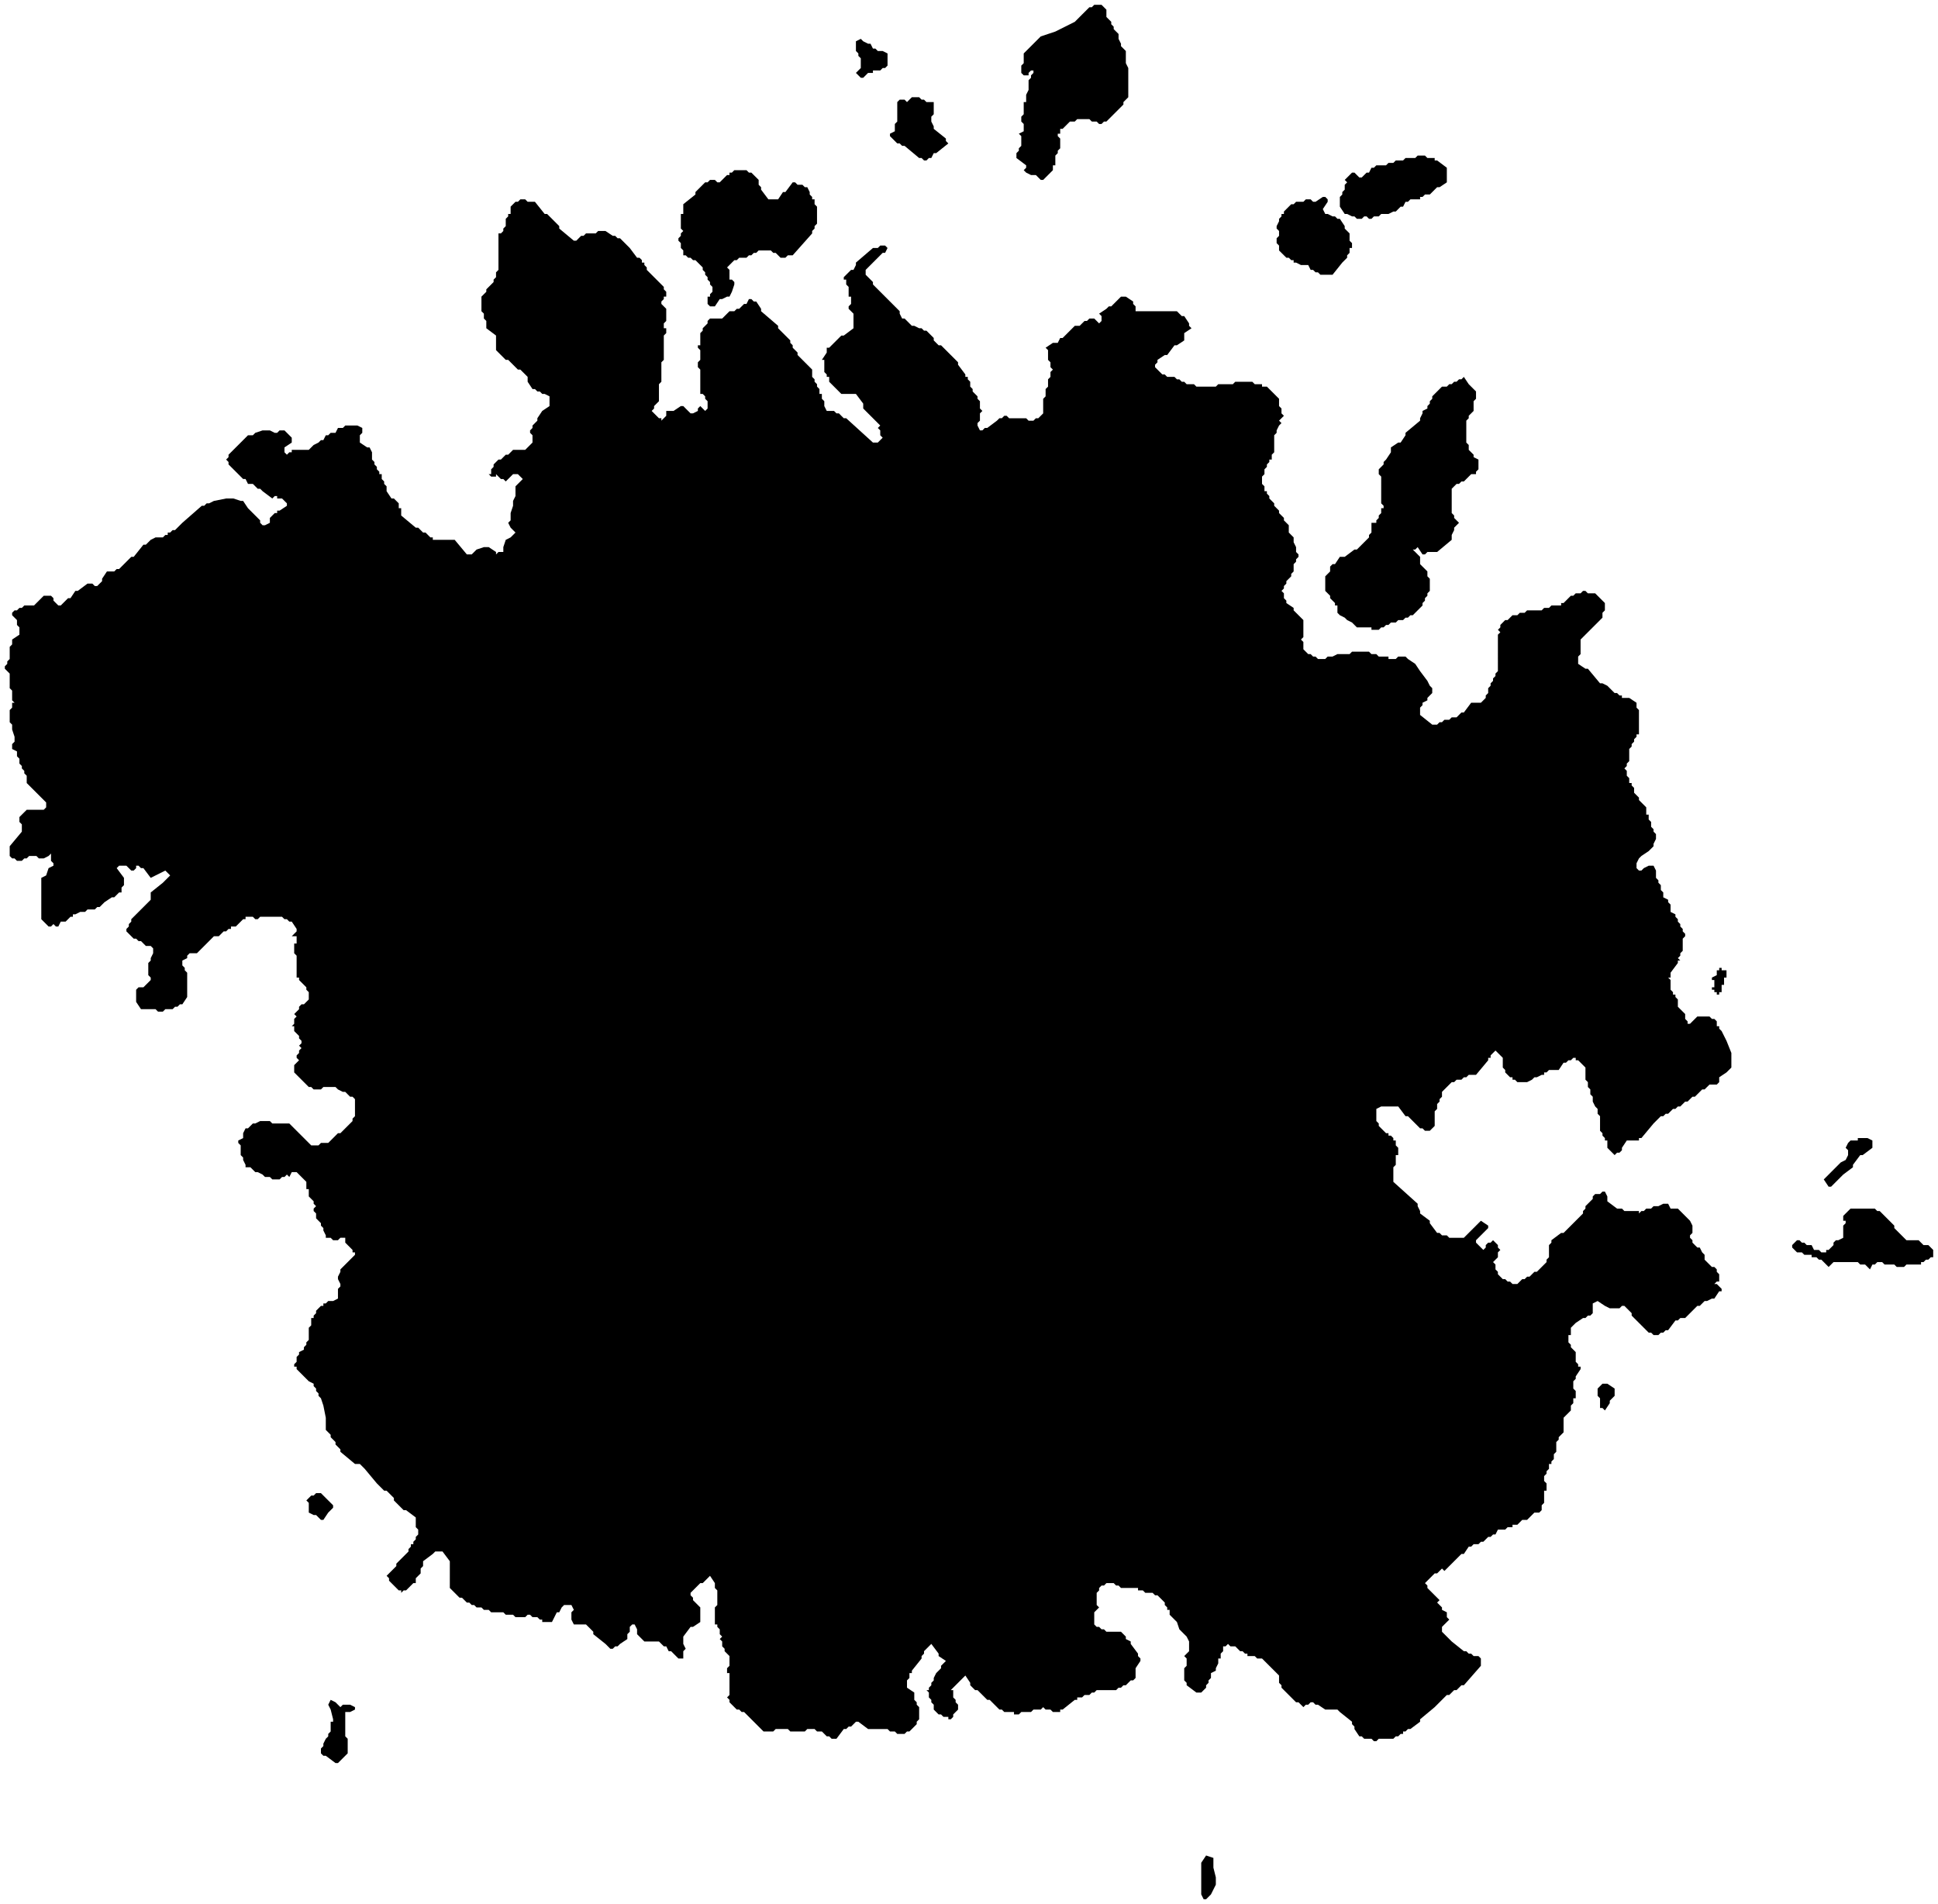 <svg xmlns="http://www.w3.org/2000/svg" id="Layer_1" data-name="Layer 1" width="806.17" height="792.009" viewBox="0 0 806.17 792.009"><title>micronesia</title><path xmlns="http://www.w3.org/2000/svg" id="Micronesia" d="M700.653,841.982l-2.025,2.023h-1.012l-1.013-2.023V830.855h0V828.831l2.025-3.035,3.038,1.012v4.046l1.012,4.046v3.035l-1.012,2.023ZM976.809,556.721l1.012,1.011h1.013l6.069,6.07v1.012l5.057,5.057h5.057l1.013,1.012h0l1.012,1.012h2.025l2.019,2.023v3.035h-1.013l-1.006,1.012h-1.012l-1.013,1.012h-1.012v1.011h-6.069l-1.012,1.012h-3.031l-1.013-1.012h-4.044l-1.013-1.011h-2.025l-1.012,1.011H975.796l-1.012,2.024-2.019-2.024h-2.025l-1.012-1.011H959.614l-2.025,2.023-1.013-1.012h0l-2.019-2.023h-1.012l-1.013-1.012h-2.025V575.94h-3.031l-1.012-1.011h-2.025l-2.019-2.023v-1.011l1.006-1.012h0l1.013-1.012H945.45l1.013,1.012h1.012l1.013,1.012h2.019l1.013,2.023h2.025l1.012,1.012h2.019v-1.012h1.013l2.025-2.023v-1.012l1.013-1.012h1.012l2.019-1.012v-5.057L964.67,562.79v-1.012h-1.013v-2.023l3.038-3.035Zm-18.207-9.104h-1.013l-2.019-3.034,7.075-7.081,2.025-1.012,1.012-2.023v-2.024l-1.012-1.011,1.012-2.024,1.013-1.011h3.031V527.385h4.05l2.019,1.012v3.035l-4.044,3.035h-1.013l-3.031,4.046v1.012l-4.05,3.035ZM914.092,460.621v3.035H913.08v3.035h-1.013v1.011h-1.006v-1.011H910.048V465.68h-1.012v-1.012h1.012v-3.034h-1.012v-1.012l2.025-1.011v-1.012h0v-1.012h1.006V456.575H913.08v1.012h2.025v3.035Zm-47.54,177.024-2.025,3.035-1.012-1.012h-1.013v-4.046l-1.012-1.012v-3.035l1.012-1.012,1.013-1.011h2.025l3.031,2.023v3.035l-1.013,1.012h0l-1.006,1.012ZM800.797,278.54l-6.069,5.057h-4.044l-1.013,1.012H788.659l-2.025-3.035-1.013,1.012h-1.006l3.031,3.035v3.034l3.038,3.035v2.024l1.006,1.011v5.058l-1.006,1.012v1.011l-1.013,1.012v1.012l-1.012,1.011v1.012l-4.044,4.046h-1.012L782.59,310.91h-1.012l-1.013,1.012h-2.019l-1.013,1.011h-2.025l-1.012,1.012H773.483l-1.012,1.012h-1.006l-1.013,1.011h-3.038v-1.011h-6.069l-2.019-2.024-2.025-1.011-1.012-1.012-2.025-1.012-1.006-1.012v-3.034h-1.013V304.84l-2.025-2.023v-1.012l-2.025-2.023v-1.012h0v-5.057l2.025-2.024v-2.023l1.013-1.012h1.012l2.019-3.034h2.025l4.044-3.035h1.012l5.057-5.058v-1.012l1.013-1.011v-4.046h2.025v-1.012l1.012-1.012v-1.011l1.013-1.012v-2.024h1.006v-1.011l-1.006-1.012V252.239l-1.013-1.012v-2.023l2.019-2.024V246.17l1.012-1.012h0l2.025-3.035V240.1l3.038-2.023h1.006l2.025-3.035V234.031l6.069-5.058v-1.011l1.013-2.024v-1.011l2.025-1.012v-1.012l1.006-1.012v-1.011l1.012-1.012v-1.012l4.05-4.046h2.019l1.012-1.011h1.013l1.012-1.012h1.013l1.012-1.012h1.006l1.012-1.011L807.879,213.8l3.031,3.035v1.012h0v2.023l-1.006,1.012v4.046L807.879,226.95v1.012l-1.013,1.011v9.104l1.013,1.012v2.023l2.025,2.023v1.011l2.019,1.012v4.046l-1.013,1.012v1.011h-2.019l-2.025,2.023h0l-1.013,1.011h-1.012l-1.006,1.012h-1.012l-2.025,2.024v10.116l1.012,1.012v1.011l2.025,2.023h0L801.81,273.482v1.012l-1.012,2.023ZM749.207,137.933l-2.025,3.034,1.012,2.023h1.013l2.025,1.012h1.012l1.013,1.012h1.006l2.025,3.035V149.06l1.012,1.011h0l1.013,1.012v3.035l1.012,1.012v2.023h-1.012v2.023l-1.013,1.012v1.011l-2.025,2.024h0l-4.044,5.057H746.175l-1.013-1.011H744.15l-1.013-1.012h-1.012l-1.013-2.024h-3.031l-2.025-1.011h-1.012V162.21h-1.006l-1.013-1.012h-1.012l-3.038-3.034v-1.012h0v-1.011l-1.006-1.012v-2.024l1.006-1.011V150.071l-1.006-1.011v-1.012l1.006-2.024v-1.011l1.013-1.012V142.99h1.012v-1.011l3.038-3.035h1.006l1.012-1.011h3.038l1.012-1.012h2.019l1.012,1.012H744.15l3.031-2.024h1.012l1.013,1.012Zm40.465-19.22,1.013,1.012h3.031v1.011h1.012l4.044,3.035V129.84l-3.031,2.023h-1.013l-1.012,1.012h0l-2.025,2.024h-2.019l-1.012,1.011h-1.013v1.012h-4.044l-1.013,1.012h-1.012l-1.013,2.023h-1.012l-2.019,2.023h-1.012l-2.025,1.011h-3.031l-1.013,1.012h-2.025l-1.012,1.012h-1.013l-1.006-1.012h-1.013l-1.013,1.012h-2.025l-1.012-1.012h-1.006l-2.025-1.012h-1.012l-2.025-3.034v-3.035h0v-1.012l1.013-1.011v-1.012l1.013-1.012v-2.023l1.012-1.012h0l-1.012-1.012,3.038-3.035h1.006l1.012,1.012h0l1.013,1.011H763.37l2.025-2.023h1.006l1.013-2.023h1.012l1.013-1.012h4.044l1.013-1.012h2.025l1.012-1.012h3.031l1.013-1.011h4.044l1.013-1.012ZM556,71.169l2.019,1.012h1.012l1.013,2.023h1.012l1.013,1.012h2.019l2.025,1.012v5.057l-1.012,1.012h-1.013l-1.006,1.012h-3.038V84.32h-2.025L556,86.343h-1.013L552.963,84.32l2.025-2.024V78.25l-1.012-1.012V76.227l-1.013-1.012V71.169l2.025-1.012Zm-48.559,53.613,1.013,1.012h1.012l3.038,3.035v2.023l1.006,1.011v1.012l3.038,4.046h4.044l2.025-3.035h1.012l3.031-4.046h1.013l1.012,1.012h2.025l1.013,1.011H532.73l1.012,2.023v1.012l1.013,1.011v1.012h1.012v2.023l1.013,1.012v7.081l-1.013,1.012V149.06l-1.012,1.011v1.012l-8.094,9.104H524.642l-1.013,1.011h-2.025l-1.012-1.011h0l-1.013-1.012h-1.006l-1.012-1.012h-5.057l-1.013,1.012h-1.012l-1.013,1.012h-1.012l-1.013,1.011H504.41l-1.013,1.012h-1.013l-3.031,3.035,1.012,1.012v4.046h1.006l1.012,1.011v1.012l-1.012,3.035-1.006,2.023h-1.012l-2.025,1.011h-1.013L494.29,181.43h-2.019l-1.013-1.012v-3.035h1.013v-1.012l1.012-1.012v-2.023l-1.012-1.012v-1.012l-1.013-1.011v-1.012l-1.012-1.012v-1.011l-1.013-1.012v-1.012l-1.012-1.012-2.019-2.023H485.19l-1.013-1.012h-1.012l-1.013-1.011h-1.006v-2.023l-1.012-1.012v-2.023l-1.013-1.012v-1.012l1.013-1.011v-1.012l1.012-1.012h0l-1.012-1.011v-6.07h1.012v-4.046l5.057-4.046v-1.012l4.044-4.046h1.012l1.013-1.012H494.29l1.013,1.012h1.012l3.038-3.035h1.012v-1.012h1.006l1.012-1.012ZM666.257,82.296v12.139l-2.019,2.023V97.47l-7.082,7.081h-1.013l-1.012,1.012h-1.013l-1.013-1.012h-2.019l-1.012-1.012h-5.057l-1.013,1.012h-2.025l-3.031,3.035h-1.012v2.024h-1.013v1.011l1.013,1.012v4.046l-1.013,1.012v1.011l-1.012,1.012v4.046h-1.013v2.023l-4.044,4.046h-1.013l-2.025-2.023h-2.019l-2.025-1.012-1.013-1.012,1.013-1.011V122.759l-4.044-3.034v-2.024l1.006-1.011v-1.012l1.013-1.012V110.62l-1.013-1.011,2.025-1.012v-3.035l-1.012-1.012v-2.023l1.012-1.011V96.458h1.013V93.424l1.012-2.023V89.377h0V87.354l1.013-1.012V85.331l1.012-1.011V83.308h-1.012L624.786,84.32v1.011h-2.025l-1.012-1.011V81.284l1.012-1.011V76.227l4.05-4.046,3.031-3.035,6.069-2.023,8.094-4.046,3.031-3.035,3.038-3.034h1.012L652.1,55.995h3.031l2.025,2.023v3.035l1.012,1.012h0l1.006,1.011v1.012L660.188,65.1v1.012l2.025,2.023v2.023l1.013,2.024v1.012l1.013,1.011,1.006,1.012v5.058Zm-86.993,12.139,1.012,1.011h1.013l1.012,1.012h3.031v5.058l-1.012,1.011v2.023l1.012,2.023v1.012l5.057,4.046v1.012l1.013,1.011-5.057,4.046h-1.013l-1.012,2.024h-1.013l-1.006,1.011h-1.012l-1.013-1.011h-1.012l-6.069-5.058h-1.012l-1.013-1.012h-1.012L567.126,110.62v-1.011l2.025-1.012v-3.035l1.006-1.012V96.458l1.012-1.012h2.025l1.013,1.012,2.025-2.023ZM337.499,763.08l1.012,1.011,1.013-1.011h3.031l2.025,1.011v1.012l-2.025,1.012h-2.019V776.23l1.013,1.012v6.069l-1.013,1.012h0l-2.025,2.023-1.012,1.012h-1.013l-4.044-3.034H331.43l-1.012-1.012v-2.023l1.012-1.012v-1.012l1.013-2.023h0l1.012-1.012v-1.012l1.013-1.011v-4.046H335.48V769.149l-1.012-4.046-1.013-2.023,1.013-2.024,2.019,1.012Zm-4.044-79.914-2.025,3.034h-1.012l-2.019-2.023h-1.012l-2.025-1.011V679.12l-1.013-1.012,2.025-2.023h1.013l1.012-1.012h2.019l5.063,5.058v1.011l-2.025,2.024Zm34.39,14.162v-1.012h1.012v-1.012l1.013-1.011v-1.012l1.012-1.012v-2.023l-1.012-1.012v-4.046l-4.044-3.034H364.813L363.8,681.143h0l-3.031-3.035v-1.012l-3.038-3.034h-1.013l-3.031-3.035-5.057-6.069-2.025-2.023h-2.025l-6.069-5.057v-1.012l-2.025-2.023v-1.012l-2.019-2.024v-1.011l-1.013-1.012h0l-1.012-1.012v-5.057L331.43,638.657l-1.012-3.034h0l-1.006-1.012v-1.012l-1.013-1.011v-1.012l-1.012-1.012v-1.011l-2.025-1.012h0l-5.057-5.058v-1.011h-1.013v-1.012l1.013-1.012v-2.023l1.012-1.012v-1.012l2.025-1.011V614.38l1.006-1.012v-1.012l1.013-1.011v-2.023h0V606.287l1.012-1.012v-3.035h1.013v-1.012l1.012-1.011v-1.012l2.019-2.023H331.43v-1.012h1.013l1.012-1.012H335.48l2.019-1.012v-4.045l1.012-1.012v-1.012l-1.012-2.023v-1.012l1.012-2.023V582.01l6.069-6.07v-1.011h-1.013v-1.012l-3.031-3.034v-2.024h-2.025l-1.012,1.012H335.48l-1.012-1.012h-2.025v-1.011l-1.013-2.024v-1.011l-1.012-1.012V562.79l-1.006-1.012h0l-1.013-1.011v-2.024l-1.012-1.012v-1.011l1.012-1.012-1.012-1.012v-1.011l-2.025-2.024v-3.035h-1.013v-3.035l-4.044-4.046h-2.025l-1.013,2.023-1.006-1.011-1.012,1.011h-1.013l-1.012,1.012h-3.031l-1.013-1.012H307.153l-1.012-1.011h0l-2.019-1.012H303.109l-2.025-2.023h-2.025v-1.012l-1.006-2.023v-1.011L297.04,534.466V530.42l-1.013-1.012v-1.011l2.025-1.012v-2.023l1.006-2.023h1.012l2.025-2.023h1.012l2.019-1.012h4.05l1.013,1.012h7.075l8.094,8.092h0l1.012,1.012h3.038l1.006-1.012h3.038l4.044-4.046h1.012l4.044-4.046h0l1.013-1.012v-1.012l1.013-1.012V511.2l-1.013-1.011h-1.013l-2.019-2.023h-1.012l-2.025-1.012h0l-1.013-1.011H331.43l-1.012,1.011h-3.031l-1.013-1.011h-1.012l-5.057-5.058h0l-1.013-1.012v-3.035l2.025-2.023-1.012-1.012v-1.012l1.012-1.011v-1.012l1.013-1.012-1.013-1.011,1.013-1.012v-1.012l-1.013-1.012V484.9l-2.025-2.024v-2.023h-1.012l1.012-1.012v-2.023l1.013-1.012-1.013-1.012,2.025-2.023V472.76l1.013-1.012h1.012l2.019-2.023v-3.035l-1.013-1.012v-1.012l-3.031-3.034v-1.012h-1.012v-9.104l-1.013-1.012V446.46h1.013V443.425h-2.025l2.025-2.023V440.39l-2.025-3.035h-1.013L316.26,436.344h-1.012l-1.013-1.012h-9.107l-1.006,1.012H303.109l-1.012-1.012h-3.038v1.012h-1.006l-3.038,3.035H292.99V440.39h-1.013l-1.006,1.012h-1.012l-2.025,2.023H285.908l-7.076,7.081h-3.038l-1.013,1.012V452.53l-2.019,1.011v2.023l1.006,1.011v1.012l1.012,1.012v10.116l-2.019,3.035h-1.013l-1.012,1.012h-1.013l-1.012,1.012h-3.031l-1.013,1.011h-2.025l-1.012-1.011h-6.069l-2.019-3.034V465.68l1.006-1.012h2.025l3.038-3.034v-1.012L258.6,459.61v-5.058l1.013-1.012V452.53l1.006-2.024v-2.023l-1.006-1.012h-2.025l-2.025-2.023H254.55l-1.006-1.012h-1.012l-3.038-3.034V440.39l1.012-1.012v-1.011l1.013-1.012V436.344l8.094-8.093V427.24h0v-2.023l5.056-4.046,3.031-3.035-2.019-2.023-2.025,1.011-2.025,1.012-2.019,1.012-3.038-4.046h-1.013L254.55,414.09h-1.006v1.012l-1.012,1.012h-1.013l-2.025-2.024h-3.031l-1.012,1.012,3.031,4.046v3.035l-1.006,1.012v2.023h-1.013l-2.025,2.023H243.424l-3.031,2.023h0l-2.025,2.023h-1.013l-1.012,1.012h-3.031l-1.013,1.012h-2.025l-2.019,1.012h-1.013v1.011h-1.012l-2.025,2.023h-2.019l-1.012,2.023H220.16l-1.012-1.011-1.013,1.011h-1.012l-3.031-3.035V419.148l2.019-1.012,1.013-3.034,2.025-1.012v-1.011l-1.013-1.012v-3.035l-1.012,1.011-2.019,1.012h-2.025l-1.012-1.012h-3.031l-1.013,1.012h-1.012l-1.013,1.012h-2.025l-1.006-1.012h-1.013l-1.012-1.012v-4.046l5.056-6.069v-3.034l-1.012-1.012v-2.023l3.038-3.035h7.082l1.006-1.012v-2.023l-1.006-1.012-1.012-1.012-6.069-6.069v-3.034l-1.012-1.012v-1.012l-1.013-1.012v-1.011l-1.012-1.012v-2.023l-1.013-1.012v-2.024l-2.019-1.011v-2.024l1.013-1.011v-2.023l-1.013-3.035v-2.024l-1.012-1.011v-5.058l1.012-1.012v-2.023h1.013l-1.013-1.012v-4.046l-1.012-1.011v-1.012h0v-5.058l-2.025-2.023v-1.012l1.013-1.012v-1.011l1.013-1.012v-5.058l1.012-1.011v-2.024l3.031-2.023v-3.034l-1.013-1.012V311.922l-2.019-2.024v-1.012l1.013-1.011h1.006l1.013-1.012h1.012l1.013-1.012h4.044l3.038-3.035h0l1.012-1.012h3.031l1.013,1.012v1.012l2.025,2.023h1.012l3.031-3.035h1.013l2.025-3.035h1.006l4.05-3.035H235.33l1.013,1.011h1.012l2.025-2.023v-1.012l2.019-3.035h3.038l1.013-1.012h1.012l5.057-5.057h1.013l4.044-5.058h1.012l2.025-2.023h0l2.019-1.012h3.038l1.013-1.012h1.006v-1.011h1.012l1.013-1.012h1.012l3.038-3.035h0l8.088-7.081h1.012l1.013-1.012h1.012l2.019-1.012,5.063-1.011h3.031l3.038,1.011h1.012l2.019,3.035h0l5.057,5.058v1.012l1.013,1.011h1.012l2.025-1.011v-2.023l2.019-2.023H312.21v-1.012h1.013l3.038-2.023v-1.012l-2.025-2.023H312.21v-1.012h-1.012l-1.006,1.012-4.05-3.035h0l-1.013-1.011h-1.006l-2.025-2.024h-2.025l-1.012-2.023h-1.006l-6.075-6.07V246.17l-1.006-1.012h0l1.006-1.012v-1.011l7.082-7.081h0l1.012-1.012h2.025l1.012-1.012,3.031-1.012h3.038l2.019,1.012H312.21l1.013-1.012h2.025l3.031,3.035v2.023L315.247,240.1v2.023l1.012,1.012,1.006-1.012h1.013V241.112h7.082L326.373,240.1l1.013-1.011,2.025-1.012,1.006-1.012H331.43l1.013-2.023h1.012l1.013-1.012h2.019l1.013-2.023h2.025l1.012-1.012h5.057l2.025,1.012v2.023l-1.012,1.012v3.035L349.637,240.1H350.65l1.012,2.023v3.035l1.013,1.012v1.011l1.013,1.012v1.012l1.012,1.012v1.011h1.006v2.023l1.012,1.011v1.012l1.013,1.012v2.023l2.025,3.035h1.013l2.019,2.023v2.023H363.8v3.035l6.069,5.057h1.012l2.025,2.024H373.92l2.019,2.023h1.013V278.54h9.107l5.057,6.069h2.019l2.025-2.023,3.038-1.012h2.019l3.038,2.023v1.012l1.012-1.012h2.019v-2.023l1.013-3.035,2.025-1.012,1.012-1.012,1.013-1.011-2.025-2.024h0l-1.013-2.023,1.013-1.012v-3.034l1.012-3.035v-2.024l1.013-2.023v-4.046l3.031-3.035-2.025-2.023h-2.019l-1.012,1.012h0l-2.025,2.023-1.013-1.011h-1.006l-2.025-2.023v1.012h-2.025l-1.012-1.012h1.012v-2.023l1.013-1.012v-1.012l2.025-2.023h1.013l2.019-2.023H408.31l1.013-1.012h0l1.012-1.012h5.057l3.031-3.035v-3.035l-1.006-1.012v-1.012l1.006-1.011v-1.012l1.013-1.012,1.012-1.012v-1.011l2.025-3.035,3.031-2.023v-4.046l-2.019-1.011h-1.013l-1.012-1.012h-1.013l-1.012-1.012h-1.013l-2.019-3.034v-2.023l-3.038-3.035h-1.012l-4.044-4.046H407.297l-4.044-4.046v-6.07l-4.044-3.035v-3.035l-1.012-1.012v-2.023l-1.013-1.012v-6.069l2.025-2.023v-1.011l3.031-3.035v-1.011l1.013-1.012v-2.023l1.012-1.012V151.083h1.013l1.006-1.012V149.06l1.013-1.012v-3.035l1.012-1.012V142.99h1.013v-3.034l2.025-2.023h1.006l1.012-1.012h2.025l1.013,1.012h3.031l4.05,5.057h1.012l5.057,5.058V149.06l6.069,5.057h1.012l2.019-2.023h1.012l1.013-1.012h4.044l1.013-1.012h3.038l3.031,2.023h1.012l1.013,1.011h1.013l4.044,4.046h0l3.038,4.046h1.006l1.013,1.012v1.012h1.012v1.011l1.013,1.012v1.012l7.082,7.081v1.012l1.012,1.011v2.023h-1.012v1.011l-1.013,1.012v1.012l1.013,1.012,1.012,1.011v5.058l-1.012,1.012v2.023h1.012v2.024l-1.012,1.011v10.116l-1.013,1.012v8.093L471.026,213.8v7.081l-2.025,2.023v1.012l-1.006,1.012h0l3.031,3.035h1.012v1.011l2.025-2.023v-2.023h3.031l3.038-2.023h1.012l1.006,1.012,2.025,2.023H485.19l2.025-1.011v-1.012l1.006-1.012h0l2.025,2.023,1.012-1.012V220.881l-1.012-1.012v-1.012l-1.013-1.011H488.221V207.73l-1.006-1.011v-2.023l1.006-1.012v-4.046l-1.006-1.012v-1.012h1.006v-5.057l1.012-1.012v-1.012l2.025-2.023v-1.012l1.013-1.012h5.057l3.038-3.035h2.019l1.013-1.012H504.41l2.025-2.023h1.006l1.013-2.023h1.012l1.013,1.012h1.012l2.019,3.035v1.012l7.082,6.069v1.012l5.063,5.058v1.011l1.006,1.012v1.012l2.025,2.023v1.012l2.025,2.023,4.044,4.046v3.035l1.012,1.011v1.012L536.78,213.8v1.011l1.012,1.012v2.024h1.006v2.023l1.013,1.012v2.023l1.012,2.023h3.038l1.006,1.011h1.013l1.013,1.012h0l1.012,1.012h1.013l11.126,10.116h2.025l2.019-2.023-1.006-1.012v-2.023l-1.013-1.011,1.013-1.012-6.069-6.069h0L556,223.916V221.892l-3.038-4.046h-6.069l-5.057-5.058v-2.023h-1.013v-1.012l-1.012-1.012v-5.058h-1.013l2.025-3.035v-2.023h1.013l5.057-5.058h1.012l4.044-3.035v-6.069l-1.006-1.012h0l-1.013-1.012V181.43l1.013-1.012v-3.035h-1.013v-4.046l-1.012-1.012v-2.023H547.906v-1.012l3.038-3.034H551.95l1.013-2.024v-1.011l7.082-6.07h2.025l1.013-1.011h2.019l1.012,1.011-1.012,2.023h-1.013l-7.075,7.081v2.023l3.031,3.034v1.012L571.17,183.453v1.012l1.013,2.023h1.012l3.038,3.034h1.006l2.025,1.012h1.012l1.013,1.012h1.012l3.031,3.035v1.012l2.025,2.023h1.013l7.075,7.081v1.012l3.038,4.046v1.012h1.012v1.011l1.013,1.012v2.023l1.012,1.012v1.012l1.006,1.012h0l1.012,1.011v1.012l1.013,1.012v3.034l1.013,1.012h0l-1.013,1.011v3.035l-1.013,1.012v1.012l1.013,2.023h1.013l1.012-1.011h1.013l4.044-3.035h0l1.012-1.011H613.66l1.006-1.012h1.012l1.013,1.012h7.082l1.012,1.011h2.025l1.006-1.011H628.83l2.025-2.024v-6.069l1.012-1.012v-3.035l1.013-1.012v-3.035l1.006-1.011v-2.024l1.012-1.012-1.012-1.011v-2.023l-1.006-1.012v-4.046l-1.013-1.012,3.031-2.023h2.025l1.013-2.023h1.012l5.057-5.058h2.019l2.025-2.023h1.012l1.013-1.012H652.1l2.019,2.023,1.013-1.012v-2.023l-1.013-1.012,3.038-2.024h0l1.012-1.011h1.006l4.05-4.046h2.019l3.038,2.023v1.012l1.012,1.012v2.023H686.49l2.025,2.024h1.013l2.019,3.034v1.011l1.013,1.012-3.031,2.024v3.034l-3.038,2.023h-1.012l-3.031,4.046h-1.013l-3.038,2.023v1.012l-1.006,1.012v1.012l3.031,3.035h1.012l1.013,1.012h3.031l1.012,1.011h1.013l1.012,1.012h1.013L690.534,213.8h3.038l1.013,1.011h8.094l1.006-1.011h6.069l1.013-1.012h7.082l1.012,1.012h3.031v1.011h2.025l3.038,3.035h0l2.019,2.023v3.035l1.013,1.012v2.023l1.012,1.012-2.025,2.023,1.013,1.012-1.013,1.012h0l-1.006,2.023v1.012l-1.012,1.012v7.081l-1.013,1.012v2.023H724.93V246.17l-1.013,1.011v1.012l-1.012,1.012v2.023l-1.013,1.012v3.035l1.013,1.012v2.023h1.012V259.32l1.013,1.012v1.012l2.025,2.023v1.012l2.019,2.023v1.012l2.025,2.023v1.012l1.013,1.012h0l1.012,1.011v3.035l2.019,2.023v2.023l1.012,2.023v2.023l1.013,1.012v1.012l-1.013,1.012v1.011l-1.012,1.012V291.69h0l-1.006,1.012v1.012l-2.025,2.023v1.012l-1.013,1.011v1.012l-1.012,1.012,1.012,1.012v2.023l1.013,1.012v1.011l3.031,2.023v1.012l4.05,4.046v7.081l-1.013,1.011,1.013,1.012V324.06l2.019,2.023h1.013l1.012,1.011H744.15l1.012,1.012h3.031l1.013-1.012h2.025l2.025-1.011h5.057l1.012-1.012h7.075l1.013,1.012h2.025l1.012,1.011h4.044v1.012h3.038l1.013-1.012h3.031l1.012,1.012,3.031,2.023,2.025,3.035,3.038,4.046,1.006,2.023,1.012,1.012v2.023l-2.019,2.023v1.011l-2.025,1.012v1.012l-1.013,1.011v3.035l5.057,4.045h2.025l1.013-1.011h1.012l1.006-1.012h2.025l1.013-1.012h2.025l2.019-2.023h1.012l3.038-4.046h4.044l2.025-2.023V343.28l1.012-1.012v-2.023l1.006-1.012v-1.012l1.012-1.011v-1.012l1.013-1.012v-1.012l1.012-1.011V317.991l1.013-1.012-1.013-1.012,1.013-1.011v-1.012l2.019-2.023h1.013l2.025-2.024h2.025l1.012-1.012h2.019l1.012-1.011h6.069l1.012-1.012h2.025l1.006-1.012h4.05V304.84h1.013l3.031-3.035h1.012l1.013-1.011h2.025l1.006-1.012h1.013l1.013,1.012h3.038l4.044,4.046v3.035l-1.012,1.011V310.91l-8.094,8.093h0l-1.006,1.011v6.07l-1.013,1.011v3.035l3.031,2.024h1.013l5.056,6.069h1.013l2.025,1.012h0l3.031,3.035h1.012l1.013,1.012h1.012v1.012H874.64l3.038,2.023v2.023l1.012,1.012v10.116h-1.012v1.012l-1.013,1.012V362.5l-1.012,1.011v1.012l-1.013,1.012v5.057l-1.012,1.012v1.012l-1.006,1.011,1.006,1.012v2.024l1.012,1.011v2.023h1.013v1.011l1.012,1.012v2.024l2.025,2.023v1.012l3.031,3.034v3.035h1.013V394.87l1.012,1.011v2.023l1.013,1.011v1.012l1.012,1.012v2.023l-1.012,2.024v1.011l-1.013,1.012-1.012,1.012-3.031,2.023-1.013,1.012-1.012,2.024v2.023l1.012,1.012h1.013l1.006-1.012,2.025-1.012h2.025l1.012,2.024v3.034l1.006,1.012v1.011l1.013,1.012v2.023l1.012,1.012V427.24l2.025,1.011v1.012l1.013,1.012V433.31l2.019,1.012v1.011l1.013,1.012v1.012l1.012,1.012v1.011l1.013,1.012v1.012l1.012,1.011v1.012l-1.012,1.012v5.057l-1.013,1.012v1.012l-1.012,1.012,1.012,1.011h-1.012v1.012l-3.031,4.046v2.023H890.828l1.013,1.012V465.68l1.006,1.012v1.011H893.86v1.012l1.013,1.012V472.76l3.038,3.035v2.024l1.006,1.011v1.012h1.013l3.038-3.035h5.057l1.013,1.012h1.012l1.013,1.011v2.023h1.006v1.011l1.013,1.012L914.092,484.9l1.013,2.023L917.13,491.98V498.05l-2.025,2.023-3.038,2.023v2.023l-1.006,1.012h-3.038l-2.025,2.023h-1.006l-3.038,3.035h-1.013l-2.025,2.023H897.91l-2.025,2.024h-1.012l-1.013,1.011H892.847l-1.006,1.012h0L890.828,517.27h-1.012l-1.013,1.011H887.79l-3.031,3.035h0l-5.057,6.069H878.69v1.012H873.627l-2.019,3.035v1.011l-1.012,1.012h-1.013L868.57,534.466l-3.031-3.035v-3.035h-1.013V527.385l-1.012-1.012v-1.012l-1.013-1.011v-6.07l-1.012-1.011V515.246l-1.006-1.011h0l-1.012-2.024v-2.023l-1.013-1.012v-2.023l-1.012-1.011v-2.024l-1.013-1.011V498.05l-3.031-3.035h-1.012v-1.012h-1.013l-1.012,1.012H849.35l-1.012,1.012h-1.006l-2.025,3.035h-4.044l-1.012,1.011h-1.013v1.012h-1.012L836.2,502.096h-1.006l-1.013,1.012-2.025,1.011h-4.044l-1.013-1.011h-1.012v-1.012h-1.013l-1.012-1.012h0l-1.013-1.012v-1.011l-1.006-1.012v-4.046l-3.038-3.035-2.025,2.023v1.012h-1.006v1.012l-5.063,6.069H807.879l-1.013,1.012h-1.013l-1.012,1.012h-2.019l-1.013,1.011h-1.012l-4.044,4.046v2.023l-1.012,1.011v1.012l-1.013,1.012v2.023l-1.012,1.012v6.069l-2.025,2.024h-2.019l-1.012-1.012h-1.013l-5.057-5.058h-1.012l-3.031-4.046h-7.082l-2.025,1.011v5.058l1.012,1.012v1.011l3.031,3.035h1.013v1.012h1.012l1.013,1.012v1.012h1.012V530.42l1.013,1.012v3.035h-1.013v4.046l-1.012,1.012v6.069l10.113,9.104v1.012l1.012,2.023v1.012l4.044,3.035V562.79l3.038,4.046h1.013l1.012,1.012h2.019l1.012,1.011h6.069l7.082-7.081h0l3.038,2.023v1.012l-1.012,1.011-4.05,4.046v1.012l3.038,3.034,1.013-1.012v-1.011l1.012-1.012H816.98l1.012-1.012,2.025,2.024v1.011l1.013,1.012-1.013,1.012h0v2.023l-2.025,2.024,1.013,1.011V582.01l1.012,1.011v1.012l2.025,2.024h1.006l1.013,1.011h1.012l1.013,1.012h2.025l2.019-2.023h1.013l1.012-1.012h1.013l2.025-2.023H836.2l4.05-4.046v-1.012l1.012-1.012v-5.057l1.006-1.012v-1.012l4.05-3.035h1.013l8.088-8.093v-1.012l1.013-1.011v-1.012l3.038-3.034v-1.012l1.012-1.012h2.019l1.013-1.011h1.012l1.013,2.023v2.024l4.044,3.034h2.025l1.013,1.011H878.69v1.012l1.013-1.012h1.006l1.012-1.011h2.025l1.013-1.012h2.019l2.025-1.012h2.025l1.013,2.023h3.031l1.012,1.011,3.031,3.035,1.013,1.011,1.012,2.023v3.035l-1.012,1.012v1.011l1.012,1.012v1.012l2.025,2.023h1.013l1.012,2.023h0l1.006,1.011v2.024l3.038,3.035h1.012l1.013,1.012v1.011l1.006,1.012v3.035h-1.006l-1.013,1.012h1.013l1.006,1.012h0l1.013,1.012v1.011h-1.013l-2.019,3.034h-1.012L907.01,595.16h-1.012l-2.019,2.024h-1.013l-5.057,5.057h-2.025l-1.012,1.012H893.86l-3.031,4.046h-1.012l-1.013,1.011H887.79l-1.013,1.012h-2.019l-1.013-1.012h-1.012l-7.082-7.081v-1.011l-3.031-3.035H871.608l-1.012,1.011h-4.044l-2.025-1.011-3.038-2.024-2.019,1.012v4.046l-1.013,1.011h-1.012l-1.013,1.012H855.42l-3.031,2.024h0l-2.025,2.023v3.035H849.35v3.034l1.013,1.012V614.38l1.012,1.012h0l1.013,1.011v4.046l1.012,1.012v1.012h1.013v1.011l-2.025,3.035V627.53l-1.013,1.012v3.035l1.013,1.012v3.035h-1.013v2.023l-1.012,1.012v2.024l-2.025,2.023h0l-1.006,1.012v6.069l-2.025,2.023v1.012l-1.013,1.012v4.046l-1.012,1.011v2.024l-1.013,1.012v1.011h-1.006v2.023L840.25,665.97v1.011l-1.013,1.012v2.023l1.013,1.012v3.035h-1.013V679.12l-1.012,1.012v2.023l-1.013,1.012h-2.019l-3.038,3.034H830.13l-2.019,2.023h-2.025v1.012h-2.025l-1.013,1.012h-3.031l-1.012,2.023h-1.013l-1.012,1.012h-1.006l-2.025,2.023h-1.013l-1.012,1.012h-2.019l-1.013,1.012H807.879l-2.025,3.035h-1.012l-7.082,7.081-1.006-1.012-2.025,2.024h-1.012l-4.044,4.046,1.013,1.011v1.012l5.057,5.058-1.013,1.011,2.025,2.023v1.012l2.019,1.011v2.024l1.012,1.011L797.76,729.698h0l-1.006,1.012v2.023l4.044,4.046h0l5.056,4.046h1.013l1.013,1.012h1.012l1.013,1.011h2.019l1.012,1.012v3.035l-7.082,8.093h-1.012l-2.019,2.023H801.81l-2.025,2.023h-1.012l-5.057,5.057h0l-6.069,5.058v1.012h0l-4.044,3.035H782.59l-1.012,1.012h-1.013v1.011h-1.012l-1.006,1.012h-1.013l-1.012,1.012h-6.069l-1.012,1.011h-1.013l-1.012-1.011h-3.031L763.37,776.23h-1.012l-2.025-3.034v-1.012l-1.006-1.012v-1.011l-5.063-4.046h0l-1.006-1.012h-5.063l-3.031-2.023H744.15l-1.013-1.012h-1.012l-1.013,1.012h-1.006l-1.012,1.011-2.025-2.023h-1.013l-6.069-6.069v-1.012l-1.013-1.012v-3.035l-1.006-1.012h0l-6.075-6.069h-2.019l-1.013-1.012h-3.038v-1.011h-1.006l-1.012-1.012h-1.013l-2.025-2.023h-2.019l-1.013-1.011-1.012,1.011H705.71v2.023l-1.013,1.012V743.86h-1.012v2.023l-1.006,2.023v1.012l-2.025,1.011v2.024l-1.012,1.011v1.012l-1.013,1.012v1.012l-2.025,2.023h-2.019l-4.05-3.034v-1.012l-1.006-1.012v-5.057l1.006-1.012V743.86l-1.006-1.012,2.019-2.023V736.779l-1.012-2.024-2.019-2.023-1.012-1.012-1.013-3.034-3.031-3.035v-2.023h-1.012v-1.012l-1.013-1.012v-1.012l-3.038-3.035h-1.006l-1.013-1.011h-3.038l-1.013-1.012h-2.019v-1.012h-7.082l-1.013-1.012h-1.012l-1.013-1.011h-3.031l-1.013,1.011h-1.012l-1.013,1.012v1.012l-1.013,1.012v5.057l1.013,1.012-1.013,1.012h0L652.1,724.64v5.058l1.006,1.012h1.013l1.013,1.011h1.012l1.013,1.012h6.069l2.019,2.023v1.012l2.025,1.012v1.012l3.038,4.046v1.011l1.006,1.012v1.012l-2.019,3.034v4.046l-1.012,1.011H667.27l-2.025,2.024h-1.006l-1.013,1.012h-1.013l-1.012,1.011h-8.094L652.1,758.022h-1.013l-1.012,1.012H648.05l-1.013,1.011h-2.019v1.012h-1.013l-5.057,4.046h-1.012v1.012h-3.038l-1.012-1.012h-2.019l-1.012-1.012h0l-1.013,1.012H626.811l-1.012,1.012h-4.05l-1.013,1.012h-2.019v-1.012h-4.05l-1.006-1.012h-1.013l-4.05-4.046h-1.006l-4.05-4.046h-1.012l-2.019-2.023v-1.012l-2.025-3.035-6.069,6.069h1.013v3.034l1.012,1.012v1.012l1.006,1.012v2.023l-2.019,2.023v1.011l-1.013,1.012h-1.012v-1.012h-2.025l-1.006-1.011h-1.013l-2.025-2.023v-1.012h0V763.08l-1.012-1.012v-1.012l-1.013-1.012v-2.023l-1.006-1.012h1.006v-1.011l1.013-1.012v-1.012l1.012-1.012v-1.011l1.013-2.024h0l1.012-1.011,1.013-1.012v-1.012l2.019-2.023-3.031-2.024v-1.011l-3.038-4.046-3.031,3.034v1.012l-1.013,1.011V743.86l-4.044,5.058v1.011H575.22v2.024l-1.012,1.011v3.035l3.031,2.023v3.035l1.012,1.012V763.08l1.013,1.011v5.058l-1.013,1.012v1.011l-3.031,3.035h-1.012l-1.013,1.011h-3.038l-1.006-1.011H567.126l-1.013-1.012h-8.094l-4.044-3.035h-1.013l-2.019,2.023h-1.013l-1.012,1.012H547.906l-3.038,4.046h-2.019l-1.012-1.012h-1.013l-1.012-1.012h0l-1.013-1.011H536.78l-1.013-1.012H532.73l-1.006,1.012h-6.069l-1.012-1.012h-5.063l-1.006,1.012h-4.05l-1.012-1.012h0l-7.075-7.081H505.422l-1.012-1.012h-1.013l-3.031-3.035v-1.012l-1.012-1.012,1.012-1.011V749.929h-1.012v-2.023l1.012-1.012v-4.046l-2.025-2.023v-1.012l-1.012-1.012V736.779l-1.013-1.012,1.013-1.012-1.013-1.011v-2.024l-1.012-1.011V729.698H494.29v-7.081l1.013-1.012v-6.069l-1.013-1.012v-2.023l-2.019-3.035-3.038,3.035H488.221l-4.044,4.046v1.011l1.013,1.012v1.012l3.031,3.034v6.069L485.19,730.71h-1.013l-3.031,4.046v3.035l1.006,2.023-1.006,1.012V743.86H479.12l-3.038-3.035h-1.006l-1.013-2.023h-1.012l-2.025-2.023h-6.069l-3.031-3.035v-2.024l-1.013-2.023H459.9l-1.012,1.012v2.023l-1.013,1.012v2.023l-3.031,2.024h0l-1.013,1.011h-1.013l-1.012,1.012h-1.013l-2.019-2.023h0l-5.063-4.046v-1.012l-2.019-2.023h0L440.68,729.698h-5.057l-1.013-2.023V724.64l1.013-1.011h0l-1.013-2.024h-3.038l-1.006,1.012-1.013,2.023h-1.012l-2.025,4.046h-4.044v-1.012H421.46l-1.013-1.011h-2.025l-1.006-1.012h-1.012l-1.013,1.012h-4.044l-1.013-1.012H407.297l-1.013-1.012h-5.057l-1.012-1.011h-2.019l-1.013-1.012h-2.025l-1.012-1.012h-1.013l-1.006-1.012h-1.012l-1.013-1.011h0l-1.012-1.012H388.077l-2.019-2.023h0l-2.025-2.024v-5.058h0v-6.069l-3.038-4.046h-3.031l-1.012,1.012h0l-4.044,3.034v2.024l-1.012,1.011v2.024l-2.025,2.023v2.023H368.857l-3.031,3.035H364.813L363.8,716.548v-1.012h-1.012l-4.044-4.046v-1.012l-1.012-1.012h0l4.044-4.046v-1.012l5.063-5.058V698.34Z" transform="translate(-196.915 -53.995)" fill-opacity="1" fill="#000" /></svg>
